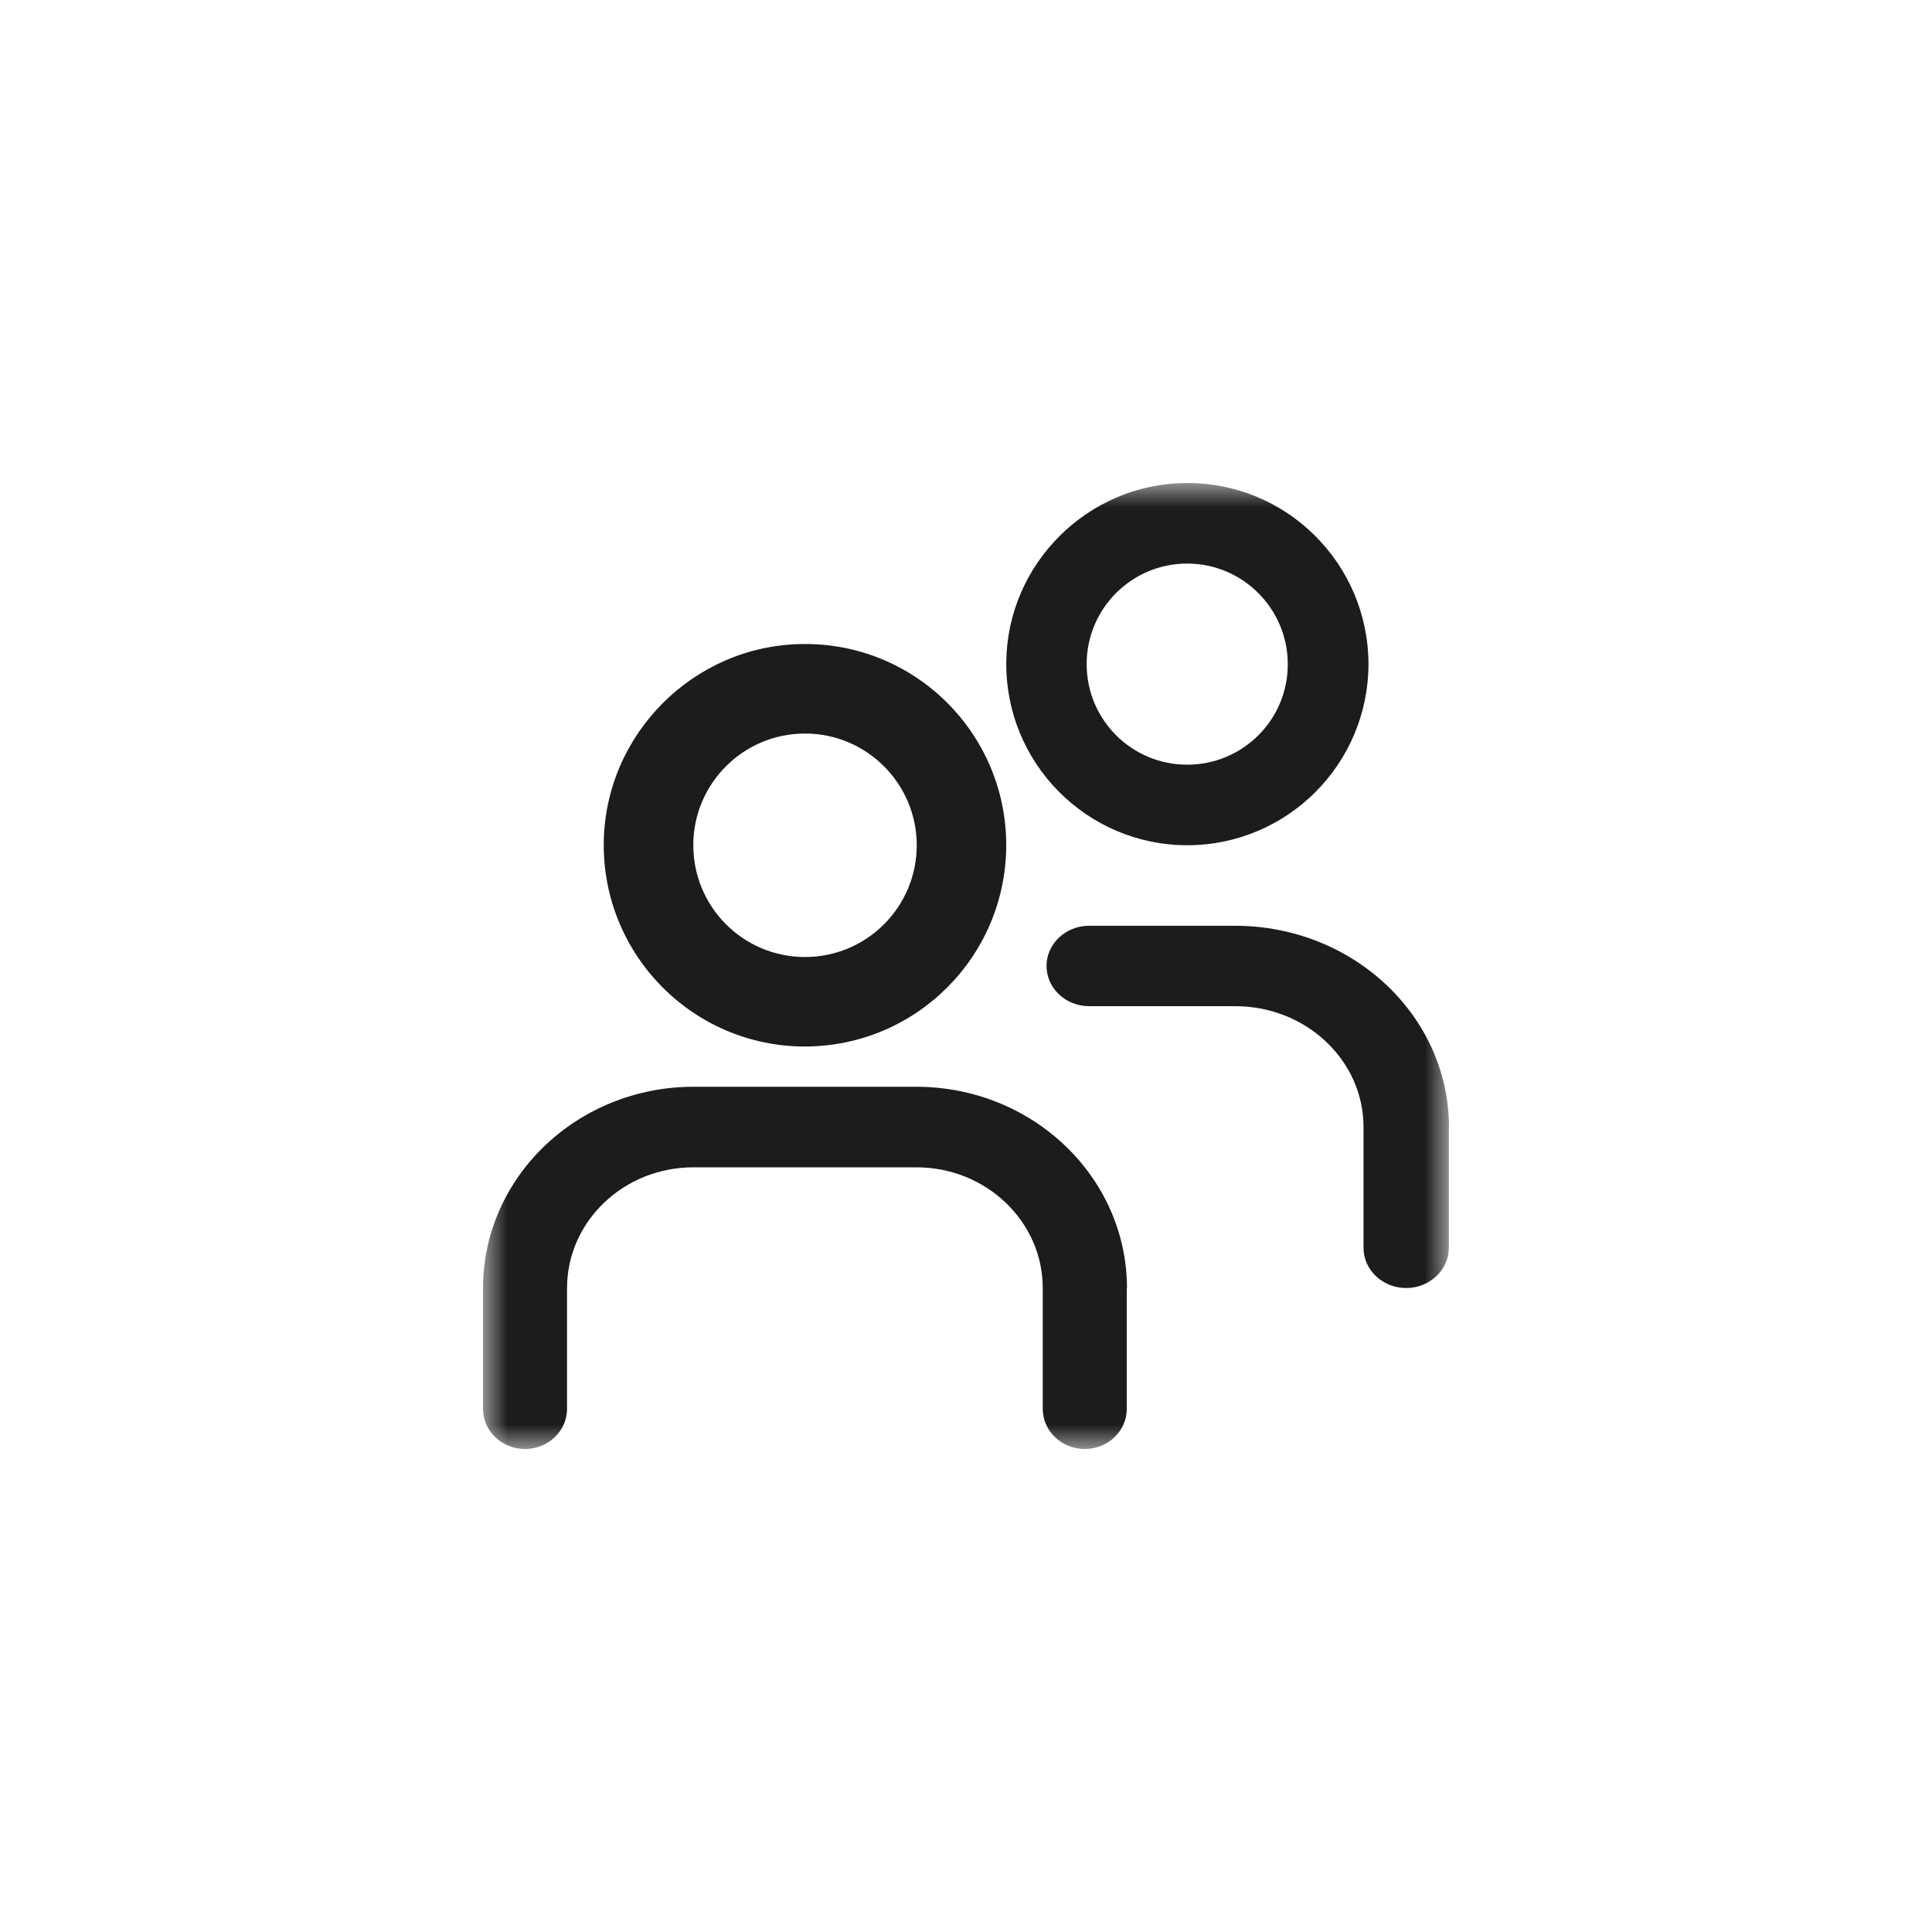 <svg width="40" height="40" viewBox="0 0 40 40" fill="none" xmlns="http://www.w3.org/2000/svg">
<mask id="mask0_174_318" style="mask-type:alpha" maskUnits="userSpaceOnUse" x="10" y="10" width="20" height="20">
<rect x="10" y="10" width="20" height="20" fill="#D9D9D9"/>
</mask>
<g mask="url(#mask0_174_318)">
<path d="M16.606 13.334C14.362 13.364 12.531 15.196 12.5 17.44C12.47 19.766 14.345 21.667 16.667 21.667C18.967 21.662 20.829 19.801 20.833 17.5C20.833 15.178 18.937 13.299 16.606 13.334ZM16.667 19.814C15.386 19.814 14.354 18.776 14.354 17.5C14.354 16.22 15.391 15.187 16.667 15.187C17.943 15.187 18.98 16.224 18.98 17.5C18.98 18.776 17.947 19.814 16.667 19.814Z" fill="#1C1C1C"/>
<path d="M23.331 26.668C23.332 26.668 23.333 26.667 23.333 26.666C23.328 24.366 21.38 22.504 18.974 22.5H14.355C11.953 22.504 10.004 24.367 10 26.668V29.168C10 29.629 10.392 30 10.87 30C11.352 30 11.74 29.625 11.74 29.168V26.668C11.74 25.289 12.913 24.168 14.355 24.168H18.974C20.416 24.168 21.589 25.289 21.589 26.668V29.168C21.589 29.629 21.981 30 22.459 30C22.941 30 23.329 29.625 23.329 29.168V26.67C23.329 26.669 23.33 26.668 23.331 26.668Z" fill="#1C1C1C"/>
<path d="M24.529 10.001C22.509 10.028 20.861 11.676 20.834 13.696C20.806 15.789 22.494 17.5 24.584 17.5C26.654 17.496 28.329 15.82 28.333 13.75C28.329 11.661 26.622 9.969 24.529 10.001ZM24.58 15.832C23.427 15.832 22.498 14.899 22.498 13.75C22.498 12.598 23.431 11.668 24.58 11.668C25.728 11.668 26.662 12.602 26.662 13.75C26.666 14.899 25.732 15.832 24.58 15.832Z" fill="#1C1C1C"/>
<path d="M30 23.337C29.996 21.035 28.018 19.171 25.576 19.167H22.55C22.061 19.167 21.667 19.542 21.667 19.999C21.667 20.46 22.065 20.832 22.55 20.832H25.576C27.04 20.832 28.23 21.953 28.23 23.333V25.834C28.23 26.296 28.628 26.667 29.113 26.667C29.602 26.667 29.996 26.292 29.996 25.834V23.337H30Z" fill="#1C1C1C"/>
</g>
</svg>
